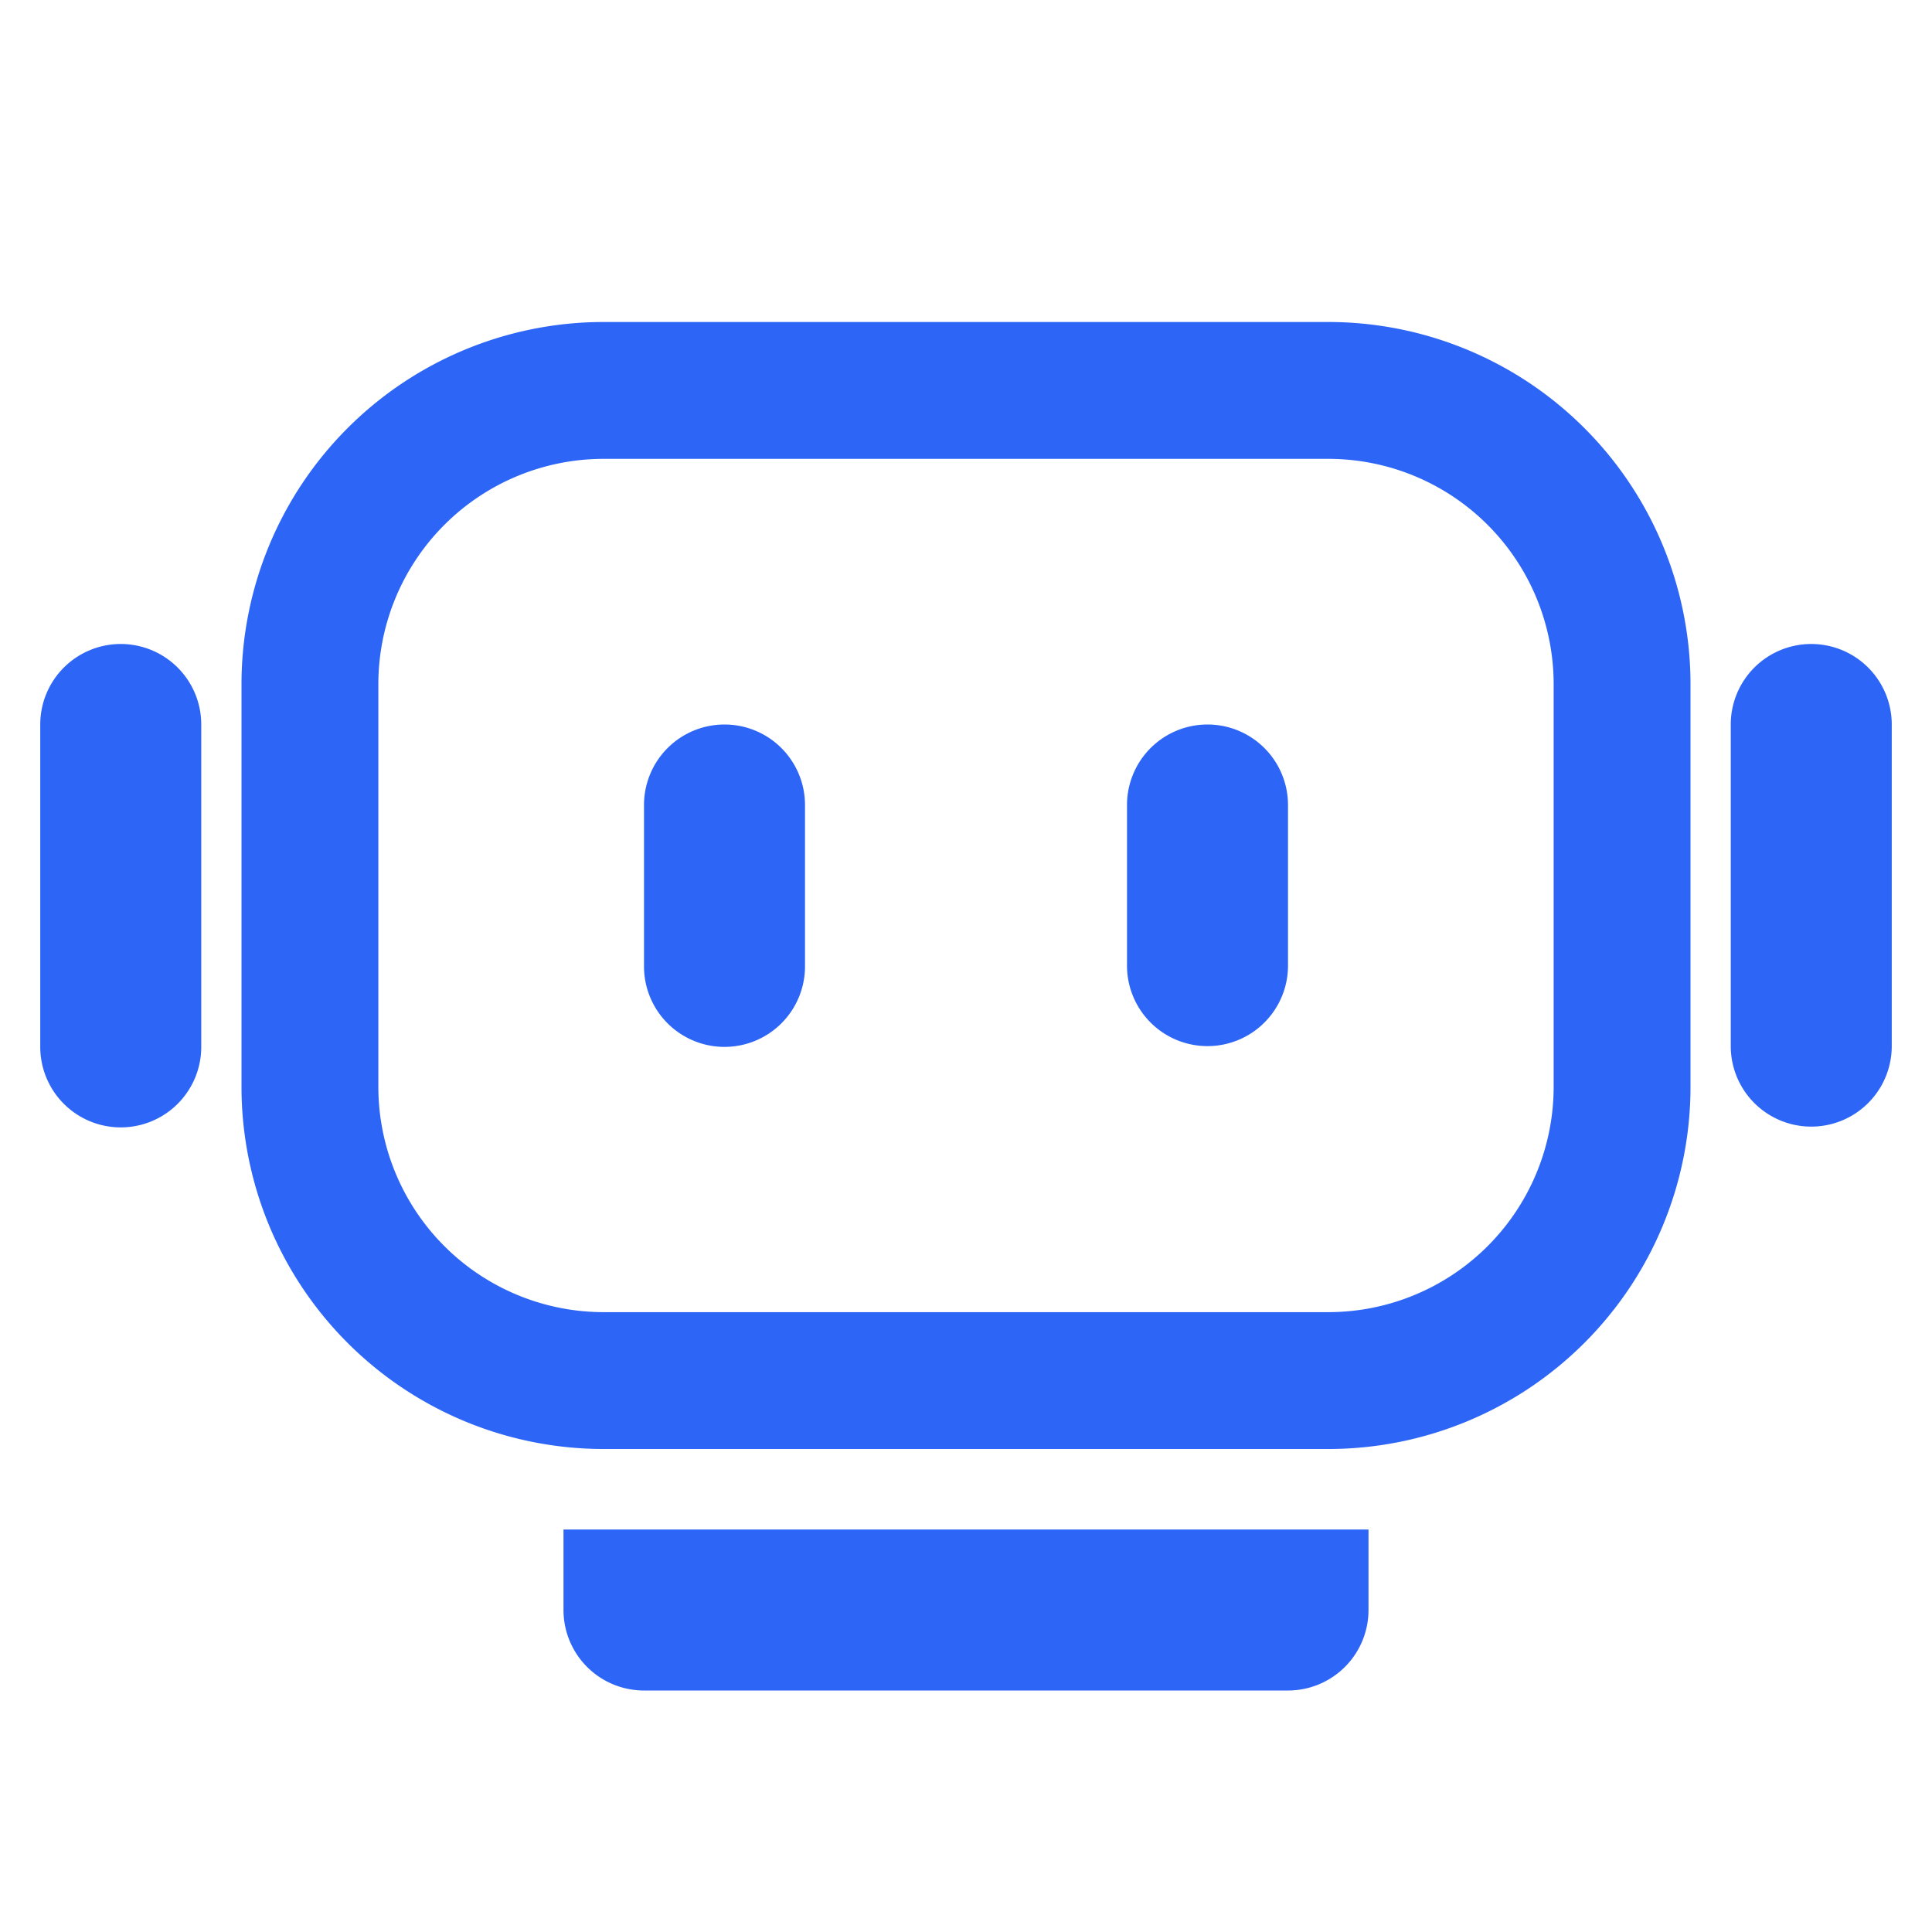 <?xml version="1.0" standalone="no"?><!DOCTYPE svg PUBLIC "-//W3C//DTD SVG 1.1//EN" "http://www.w3.org/Graphics/SVG/1.1/DTD/svg11.dtd"><svg t="1734507548852" class="icon" viewBox="0 0 1024 1024" version="1.1" xmlns="http://www.w3.org/2000/svg" p-id="7726" xmlns:xlink="http://www.w3.org/1999/xlink" width="128" height="128"><path d="M298.667 810.667h426.667v42.667a42.667 42.667 0 0 1-42.667 42.667H341.333a42.667 42.667 0 0 1-42.667-42.667v-42.667z m405.333-640A192 192 0 0 1 896 362.667v213.333a192 192 0 0 1-192 192h-384A192 192 0 0 1 128 576v-213.333A192 192 0 0 1 320 170.667h384z m0 72.533h-384a119.467 119.467 0 0 0-119.467 119.467v213.333a119.467 119.467 0 0 0 119.467 119.467h384a119.467 119.467 0 0 0 119.467-119.467v-213.333a119.467 119.467 0 0 0-119.467-119.467zM640 384a42.667 42.667 0 0 1 42.667 42.667v85.333a42.667 42.667 0 0 1-85.333 0v-85.333a42.667 42.667 0 0 1 42.667-42.667zM384 384a42.667 42.667 0 0 1 42.667 42.667v85.333a42.667 42.667 0 1 1-85.333 0v-85.333a42.667 42.667 0 0 1 42.667-42.667z m576-42.667a42.667 42.667 0 0 1 42.667 42.667v170.667a42.667 42.667 0 0 1-85.333 0V384a42.667 42.667 0 0 1 42.667-42.667z m-896 0a42.667 42.667 0 0 1 42.667 42.667v170.667a42.667 42.667 0 1 1-85.333 0V384a42.667 42.667 0 0 1 42.667-42.667z" p-id="7727" fill="#2D65F7"></path></svg>